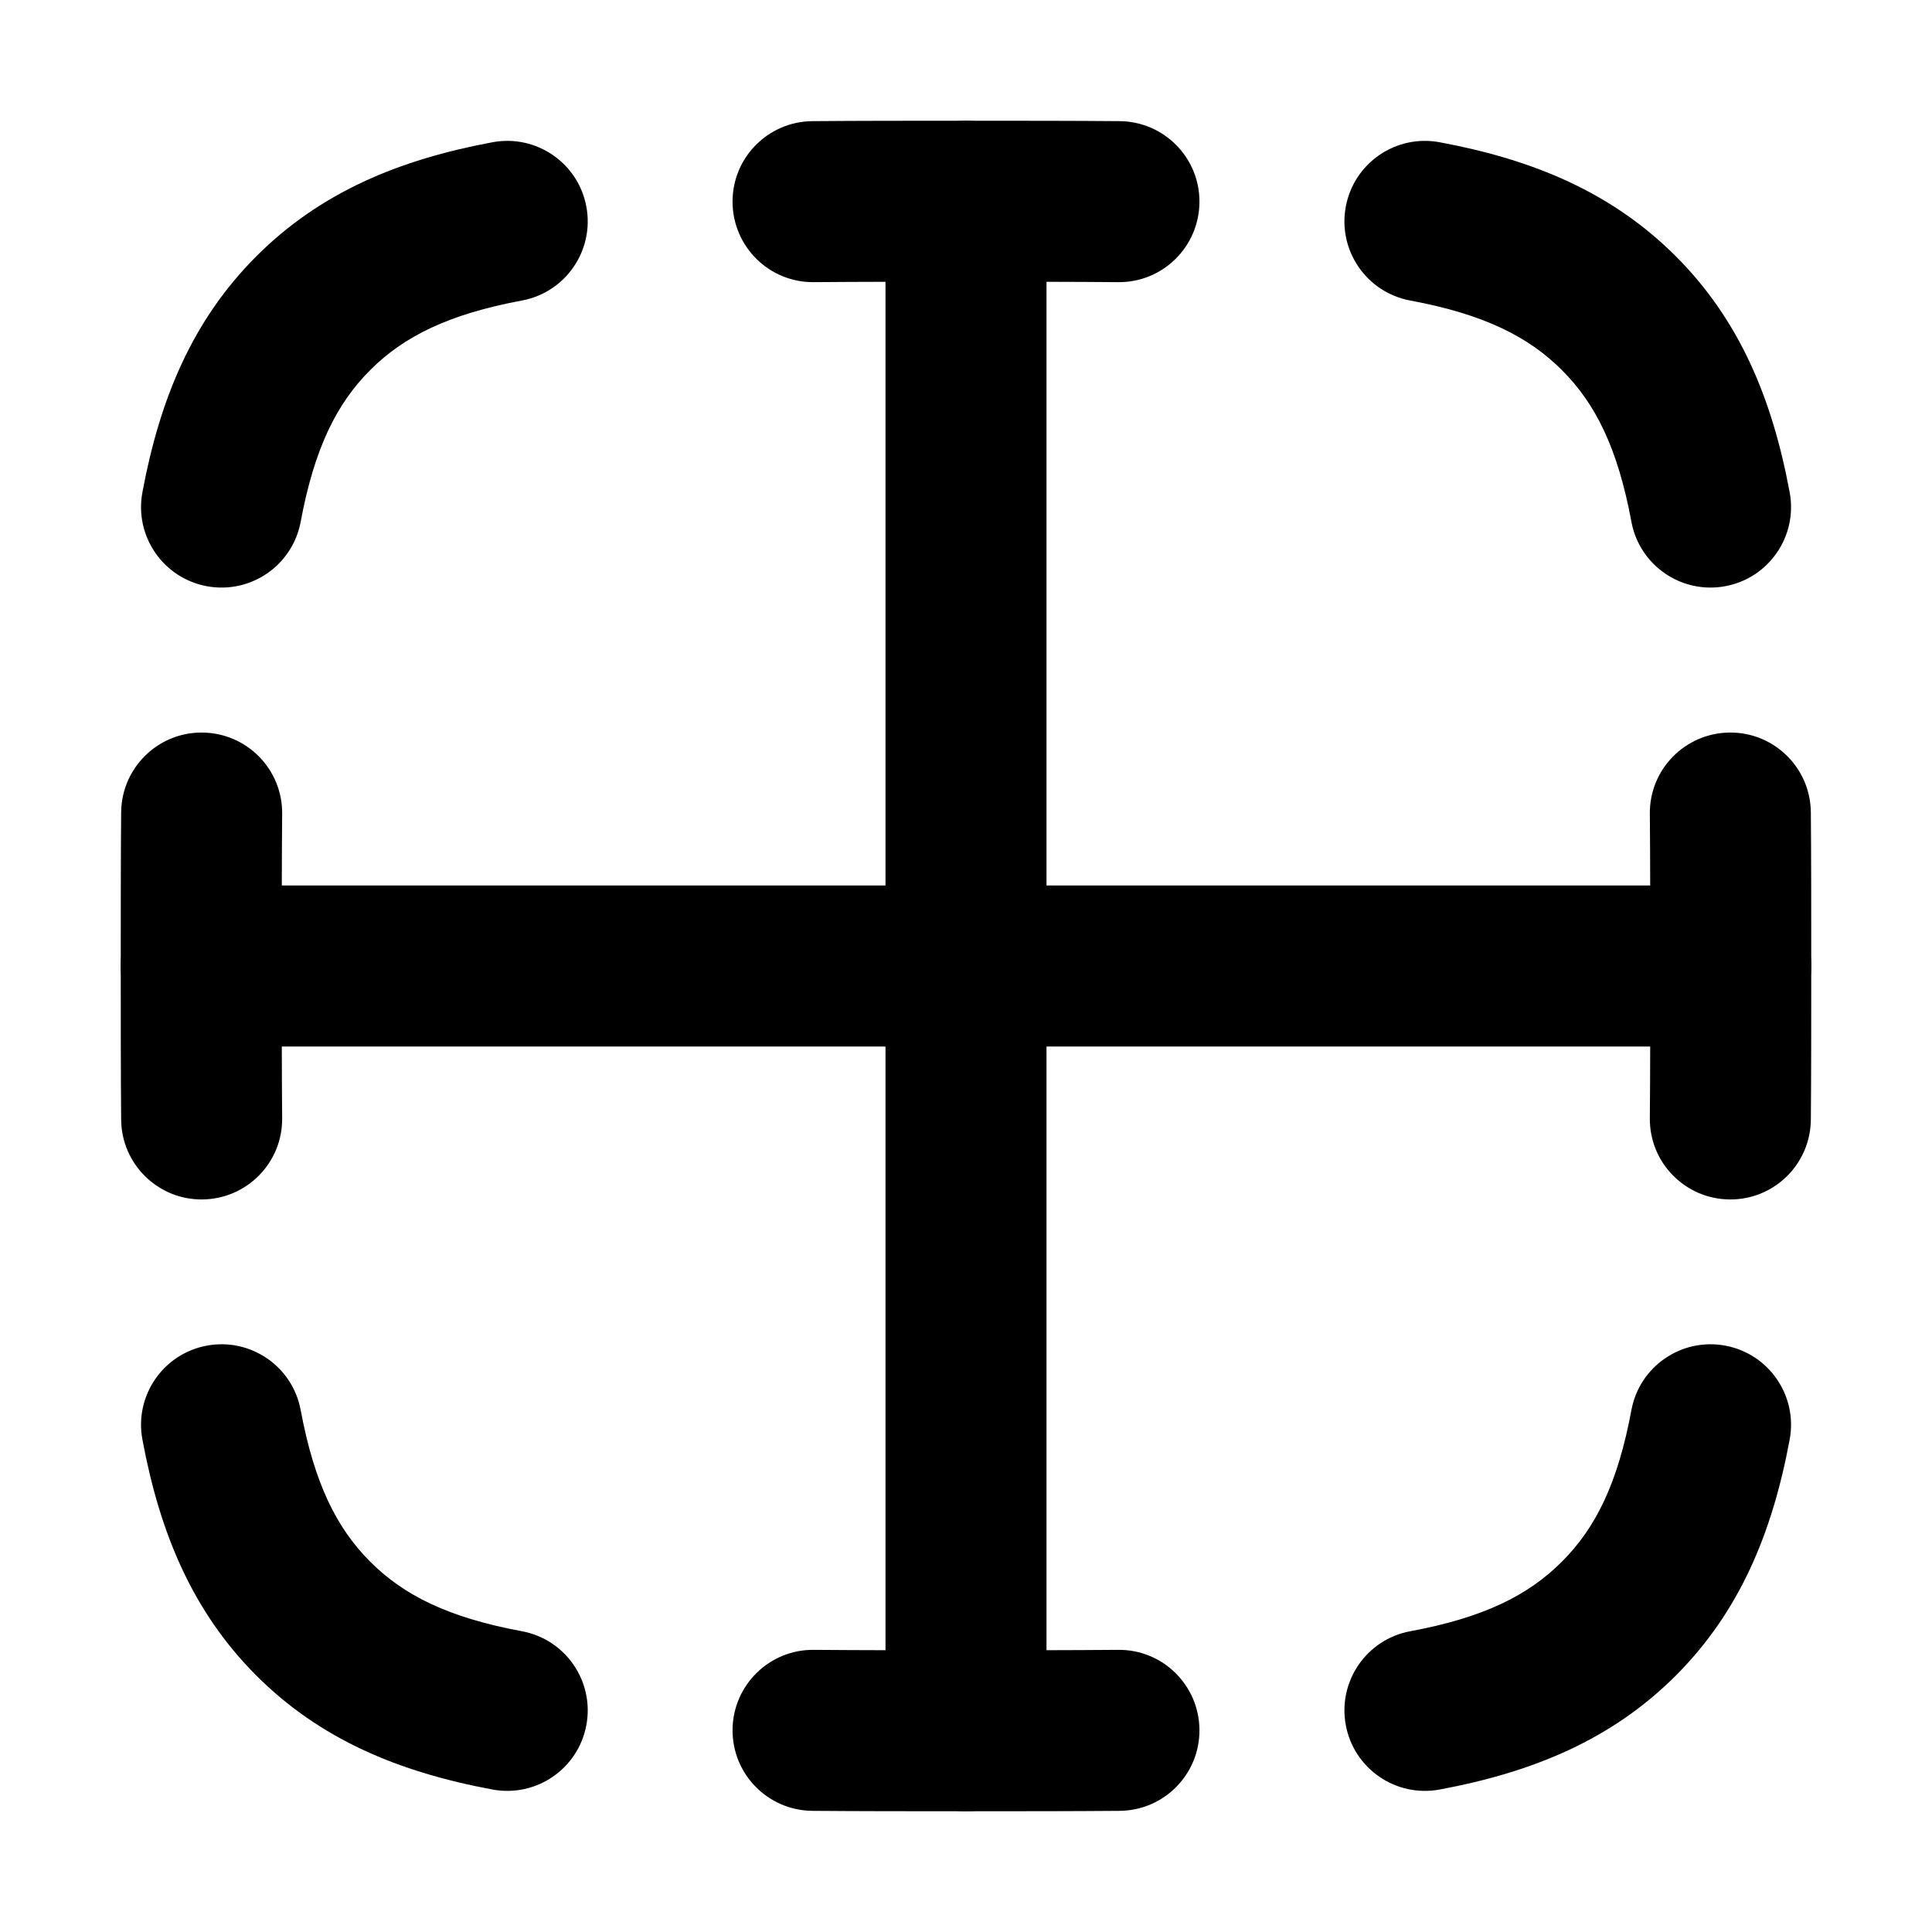 <svg width="24" height="24" viewBox="0 0 24 24" xmlns="http://www.w3.org/2000/svg">
<path class="pr-icon-bulk-secondary" fill-rule="evenodd" clip-rule="evenodd" d="M7.284 2.567C7.385 3.11 7.027 3.632 6.484 3.733C5.572 3.903 5.017 4.179 4.599 4.597C4.181 5.015 3.905 5.57 3.735 6.482C3.634 7.025 3.112 7.383 2.569 7.282C2.026 7.181 1.668 6.659 1.769 6.116C1.986 4.949 2.394 3.974 3.185 3.183C3.976 2.392 4.951 1.984 6.118 1.767C6.661 1.666 7.183 2.024 7.284 2.567ZM16.718 2.567C16.819 2.024 17.341 1.666 17.884 1.767C19.051 1.984 20.026 2.392 20.817 3.183C21.608 3.974 22.015 4.949 22.232 6.116C22.333 6.659 21.975 7.181 21.432 7.282C20.889 7.383 20.367 7.025 20.266 6.482C20.097 5.57 19.821 5.015 19.402 4.597C18.984 4.179 18.429 3.903 17.518 3.733C16.975 3.632 16.617 3.11 16.718 2.567ZM2.569 16.716C3.112 16.615 3.634 16.973 3.735 17.516C3.905 18.427 4.181 18.982 4.599 19.4C5.017 19.819 5.572 20.095 6.484 20.264C7.027 20.365 7.385 20.887 7.284 21.43C7.183 21.973 6.661 22.331 6.118 22.23C4.951 22.013 3.976 21.606 3.185 20.815C2.394 20.023 1.986 19.049 1.769 17.882C1.668 17.339 2.026 16.817 2.569 16.716ZM21.432 16.716C21.975 16.817 22.333 17.339 22.232 17.882C22.015 19.049 21.608 20.023 20.817 20.815C20.026 21.606 19.051 22.013 17.884 22.23C17.341 22.331 16.819 21.973 16.718 21.43C16.617 20.887 16.975 20.365 17.518 20.264C18.429 20.095 18.984 19.819 19.402 19.4C19.821 18.982 20.097 18.427 20.266 17.516C20.367 16.973 20.889 16.615 21.432 16.716Z" fill="currentColor"/>
<path class="pr-icon-bulk-primary" fill-rule="evenodd" clip-rule="evenodd" d="M11.997 1.5H12.003C12.685 1.5 13.32 1.5 13.909 1.505C14.461 1.51 14.905 1.961 14.9 2.513C14.895 3.066 14.444 3.51 13.892 3.505C13.312 3.5 12.685 3.5 12 3.5C11.315 3.5 10.688 3.5 10.108 3.505C9.556 3.51 9.105 3.066 9.1 2.513C9.095 1.961 9.539 1.51 10.091 1.505C10.68 1.5 11.315 1.5 11.997 1.5ZM2.513 9.1C3.066 9.105 3.51 9.556 3.505 10.108C3.5 10.688 3.5 11.315 3.5 12C3.5 12.685 3.5 13.312 3.505 13.892C3.51 14.444 3.066 14.895 2.513 14.9C1.961 14.905 1.51 14.461 1.505 13.909C1.5 13.32 1.5 12.685 1.5 12.003V11.997C1.5 11.315 1.5 10.68 1.505 10.091C1.51 9.539 1.961 9.095 2.513 9.1ZM21.487 9.1C22.039 9.095 22.49 9.539 22.495 10.091C22.5 10.68 22.5 11.316 22.5 11.998V12.002C22.5 12.684 22.5 13.32 22.495 13.909C22.49 14.461 22.039 14.905 21.487 14.9C20.934 14.895 20.49 14.444 20.495 13.892C20.5 13.312 20.5 12.685 20.5 12C20.5 11.315 20.5 10.688 20.495 10.108C20.49 9.556 20.934 9.105 21.487 9.1ZM9.1 21.487C9.105 20.934 9.556 20.49 10.109 20.495C10.688 20.5 11.315 20.5 12 20.5C12.685 20.5 13.312 20.5 13.892 20.495C14.444 20.49 14.895 20.934 14.9 21.487C14.905 22.039 14.461 22.49 13.909 22.495C13.32 22.5 12.685 22.5 12.003 22.5H11.998C11.316 22.5 10.68 22.5 10.092 22.495C9.539 22.49 9.096 22.039 9.1 21.487Z" fill="currentColor"/>
<path class="pr-icon-bulk-primary" fill-rule="evenodd" clip-rule="evenodd" d="M1.5 12C1.5 11.448 1.948 11 2.5 11H21.5C22.052 11 22.5 11.448 22.5 12C22.5 12.552 22.052 13 21.5 13H2.5C1.948 13 1.5 12.552 1.5 12Z" fill="currentColor"/>
<path class="pr-icon-bulk-primary" fill-rule="evenodd" clip-rule="evenodd" d="M12 1.5C12.552 1.5 13 1.948 13 2.5L13 21.5C13 22.052 12.552 22.5 12 22.5C11.448 22.5 11 22.052 11 21.5L11 2.5C11 1.948 11.448 1.5 12 1.5Z" fill="currentColor"/>
</svg>

